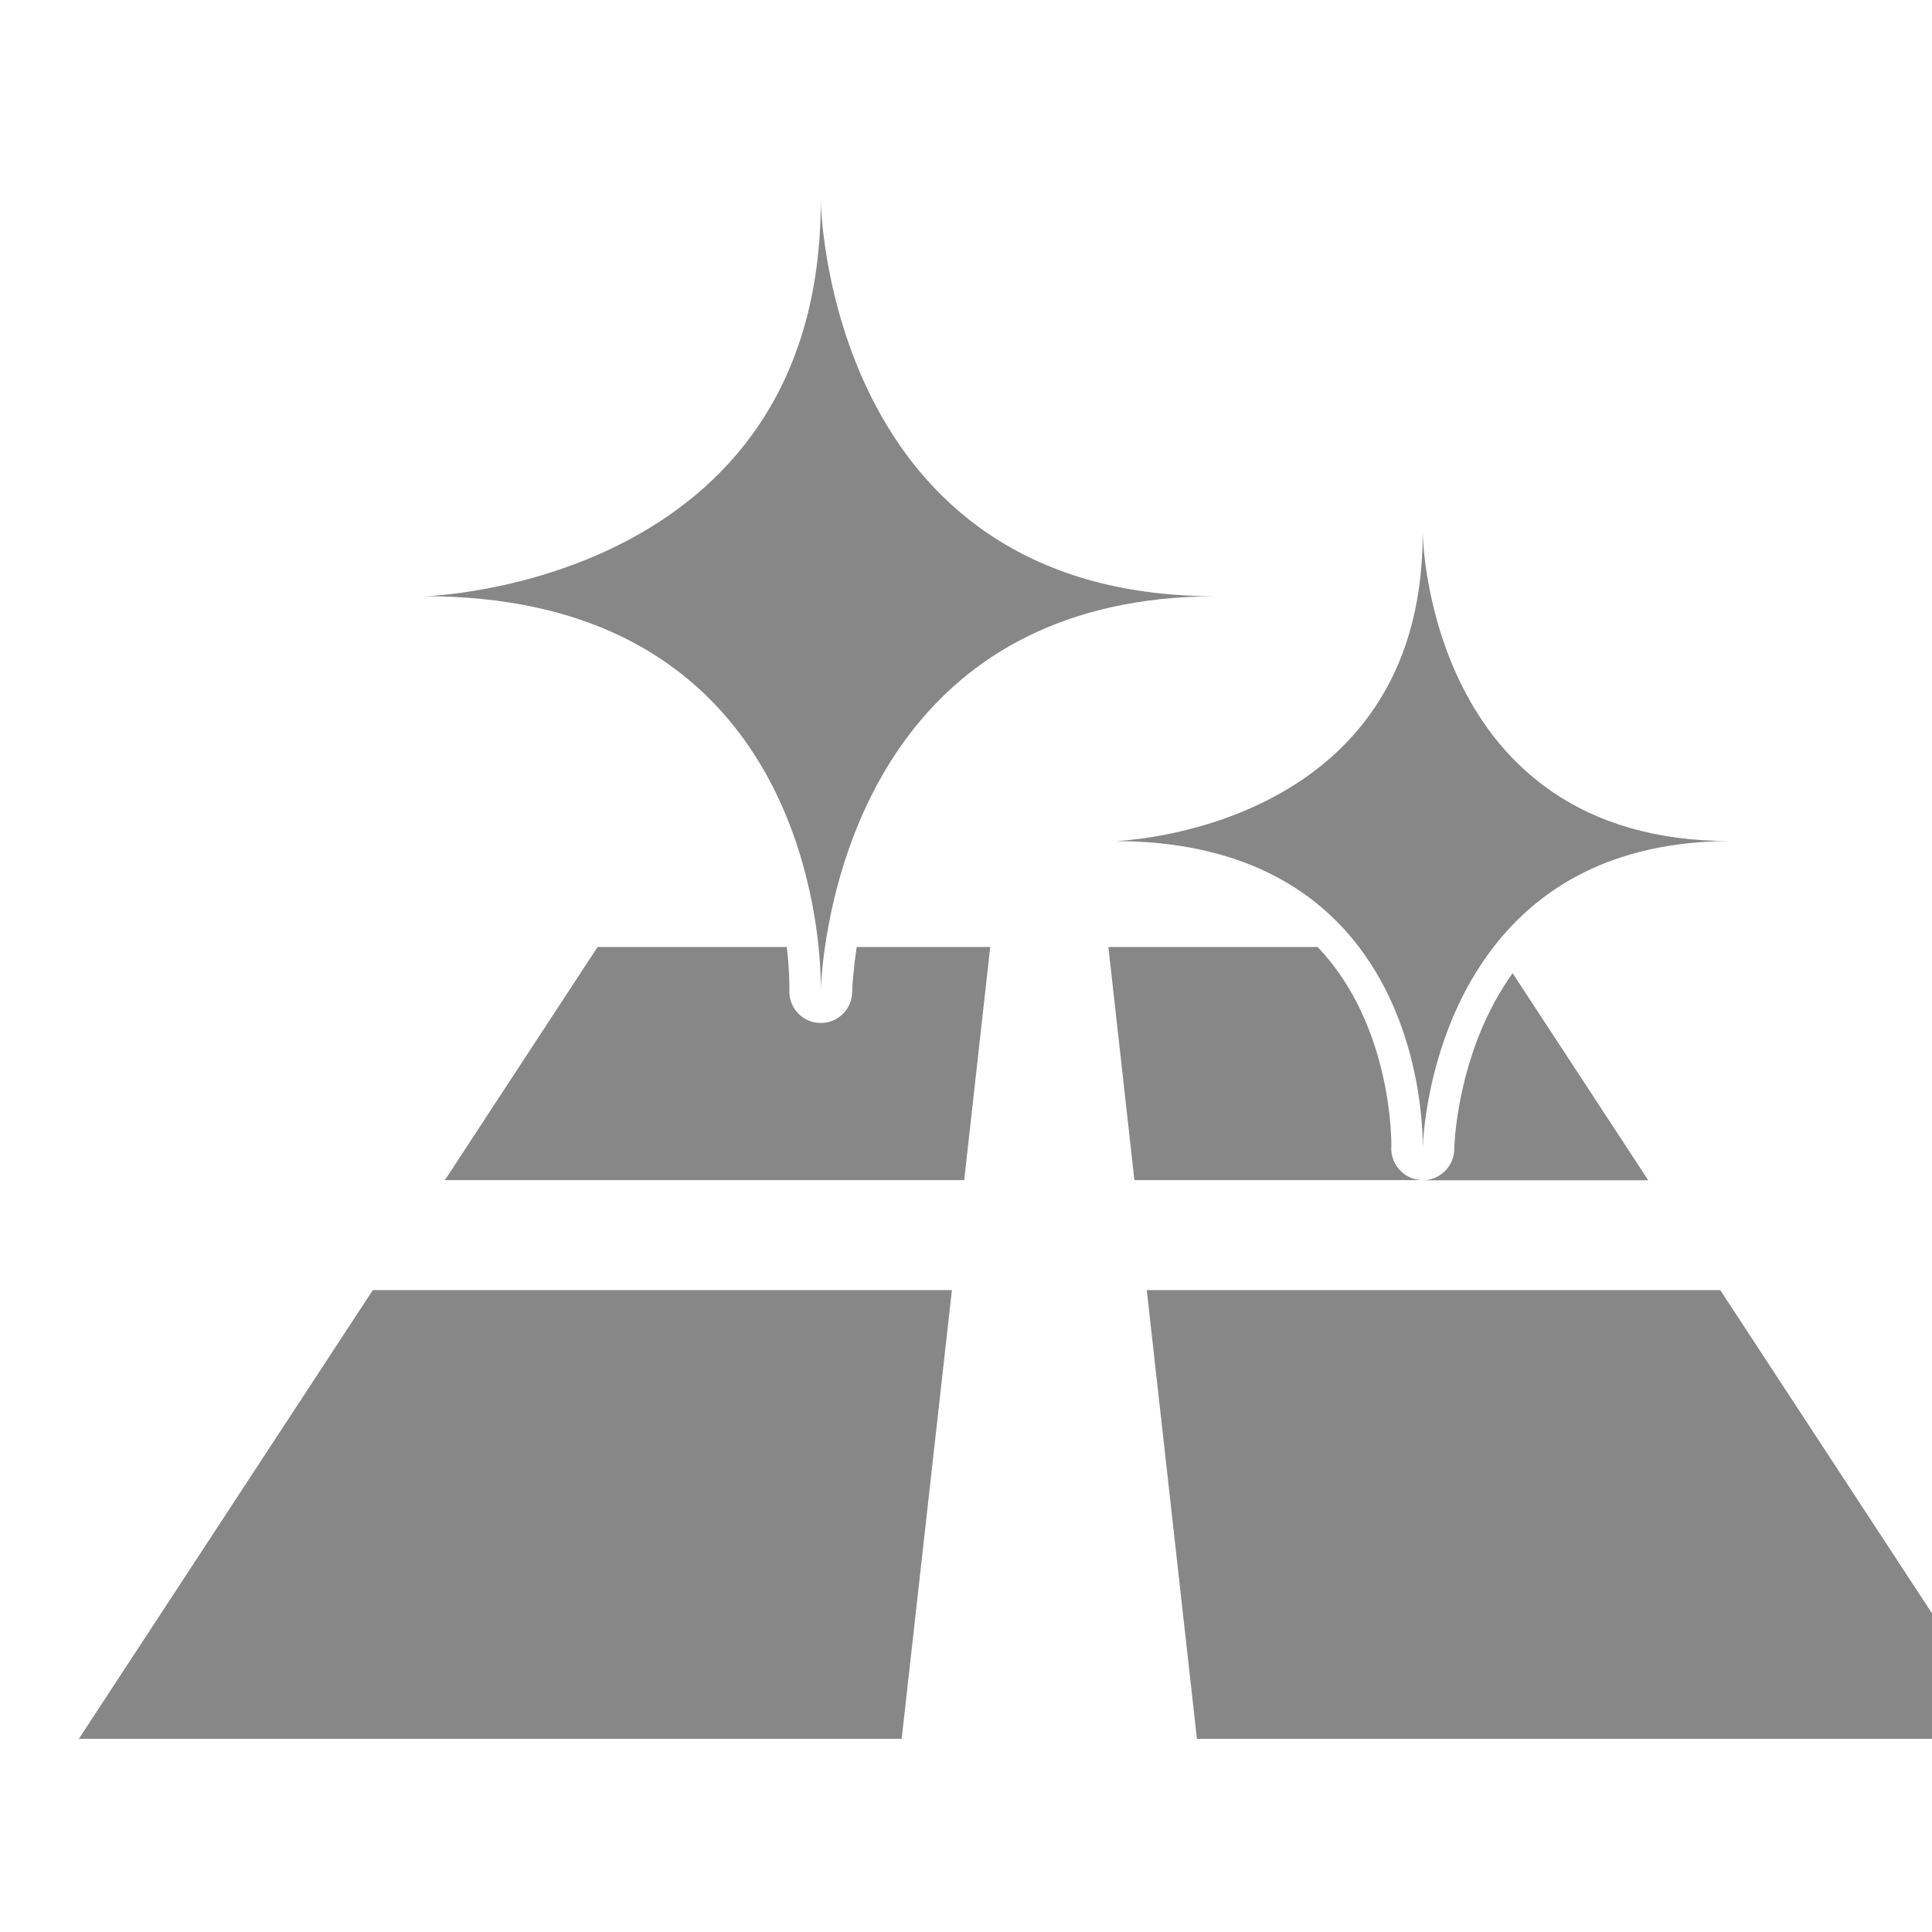 <?xml version="1.0" encoding="utf-8"?>
<!-- Generator: Adobe Illustrator 16.0.0, SVG Export Plug-In . SVG Version: 6.00 Build 0)  -->
<!DOCTYPE svg PUBLIC "-//W3C//DTD SVG 1.1//EN" "http://www.w3.org/Graphics/SVG/1.1/DTD/svg11.dtd">
<svg version="1.1" id="Calque_1" xmlns="http://www.w3.org/2000/svg" xmlns:xlink="http://www.w3.org/1999/xlink" x="0px" y="0px"
	 width="30px" height="30px" viewBox="0 0 30 30" enable-background="new 0 0 30 30" xml:space="preserve">
<g>
	<polygon fill="#878787" points="14.781,20.033 5.789,20.033 1.224,27.001 14.001,27.001 	"/>
	<path fill="#878787" d="M20.46,14.705h-3.249l0.404,3.62h4.478c-0.004,0-0.008,0-0.012,0c-0.269-0.007-0.479-0.229-0.478-0.495
		c0-0.002,0-0.012,0.002-0.018C21.607,17.723,21.62,15.92,20.46,14.705z"/>
	<path fill="#878787" d="M12.218,14.705H9.279l-2.371,3.62h8.064l0.404-3.62h-2.073c-0.056,0.367-0.068,0.622-0.07,0.687
		c0,0.006-0.001,0.019-0.001,0.021c-0.008,0.265-0.225,0.472-0.487,0.472c-0.003,0-0.007,0-0.011,0
		c-0.268-0.006-0.48-0.227-0.477-0.494c0-0.002,0-0.014,0-0.021C12.258,15.333,12.261,15.081,12.218,14.705z"/>
	<path fill="#878787" d="M23.488,15.112c-0.104,0.144-0.198,0.297-0.287,0.46c-0.569,1.058-0.616,2.145-0.619,2.266
		c0,0.005-0.001,0.01-0.001,0.016h0.001c-0.01,0.264-0.227,0.473-0.488,0.473h3.5L23.488,15.112z"/>
	<polygon fill="#878787" points="17.807,20.033 18.586,27.001 31.277,27.001 26.712,20.033 	"/>
	<path fill="#878787" d="M18.869,9.258c-6.042,0-6.124-6.138-6.124-6.138c0,5.969-6.138,6.138-6.138,6.138
		c5.023,0.008,5.939,3.844,6.104,5.447c0.037,0.36,0.036,0.609,0.034,0.675c0.002-0.065,0.013-0.314,0.065-0.675
		c0.23-1.603,1.282-5.439,6.072-5.447C18.879,9.258,18.875,9.258,18.869,9.258z"/>
	<path fill="#878787" d="M26.859,13.06c-4.702,0-4.767-4.778-4.767-4.778c0,4.646-4.776,4.778-4.776,4.778
		c1.947,0.003,3.103,0.746,3.787,1.646c0.996,1.312,0.992,2.955,0.989,3.118c0.005-0.163,0.085-1.807,1.099-3.118
		c0.695-0.898,1.822-1.643,3.68-1.646C26.867,13.06,26.863,13.06,26.859,13.06z"/>
</g>
</svg>
